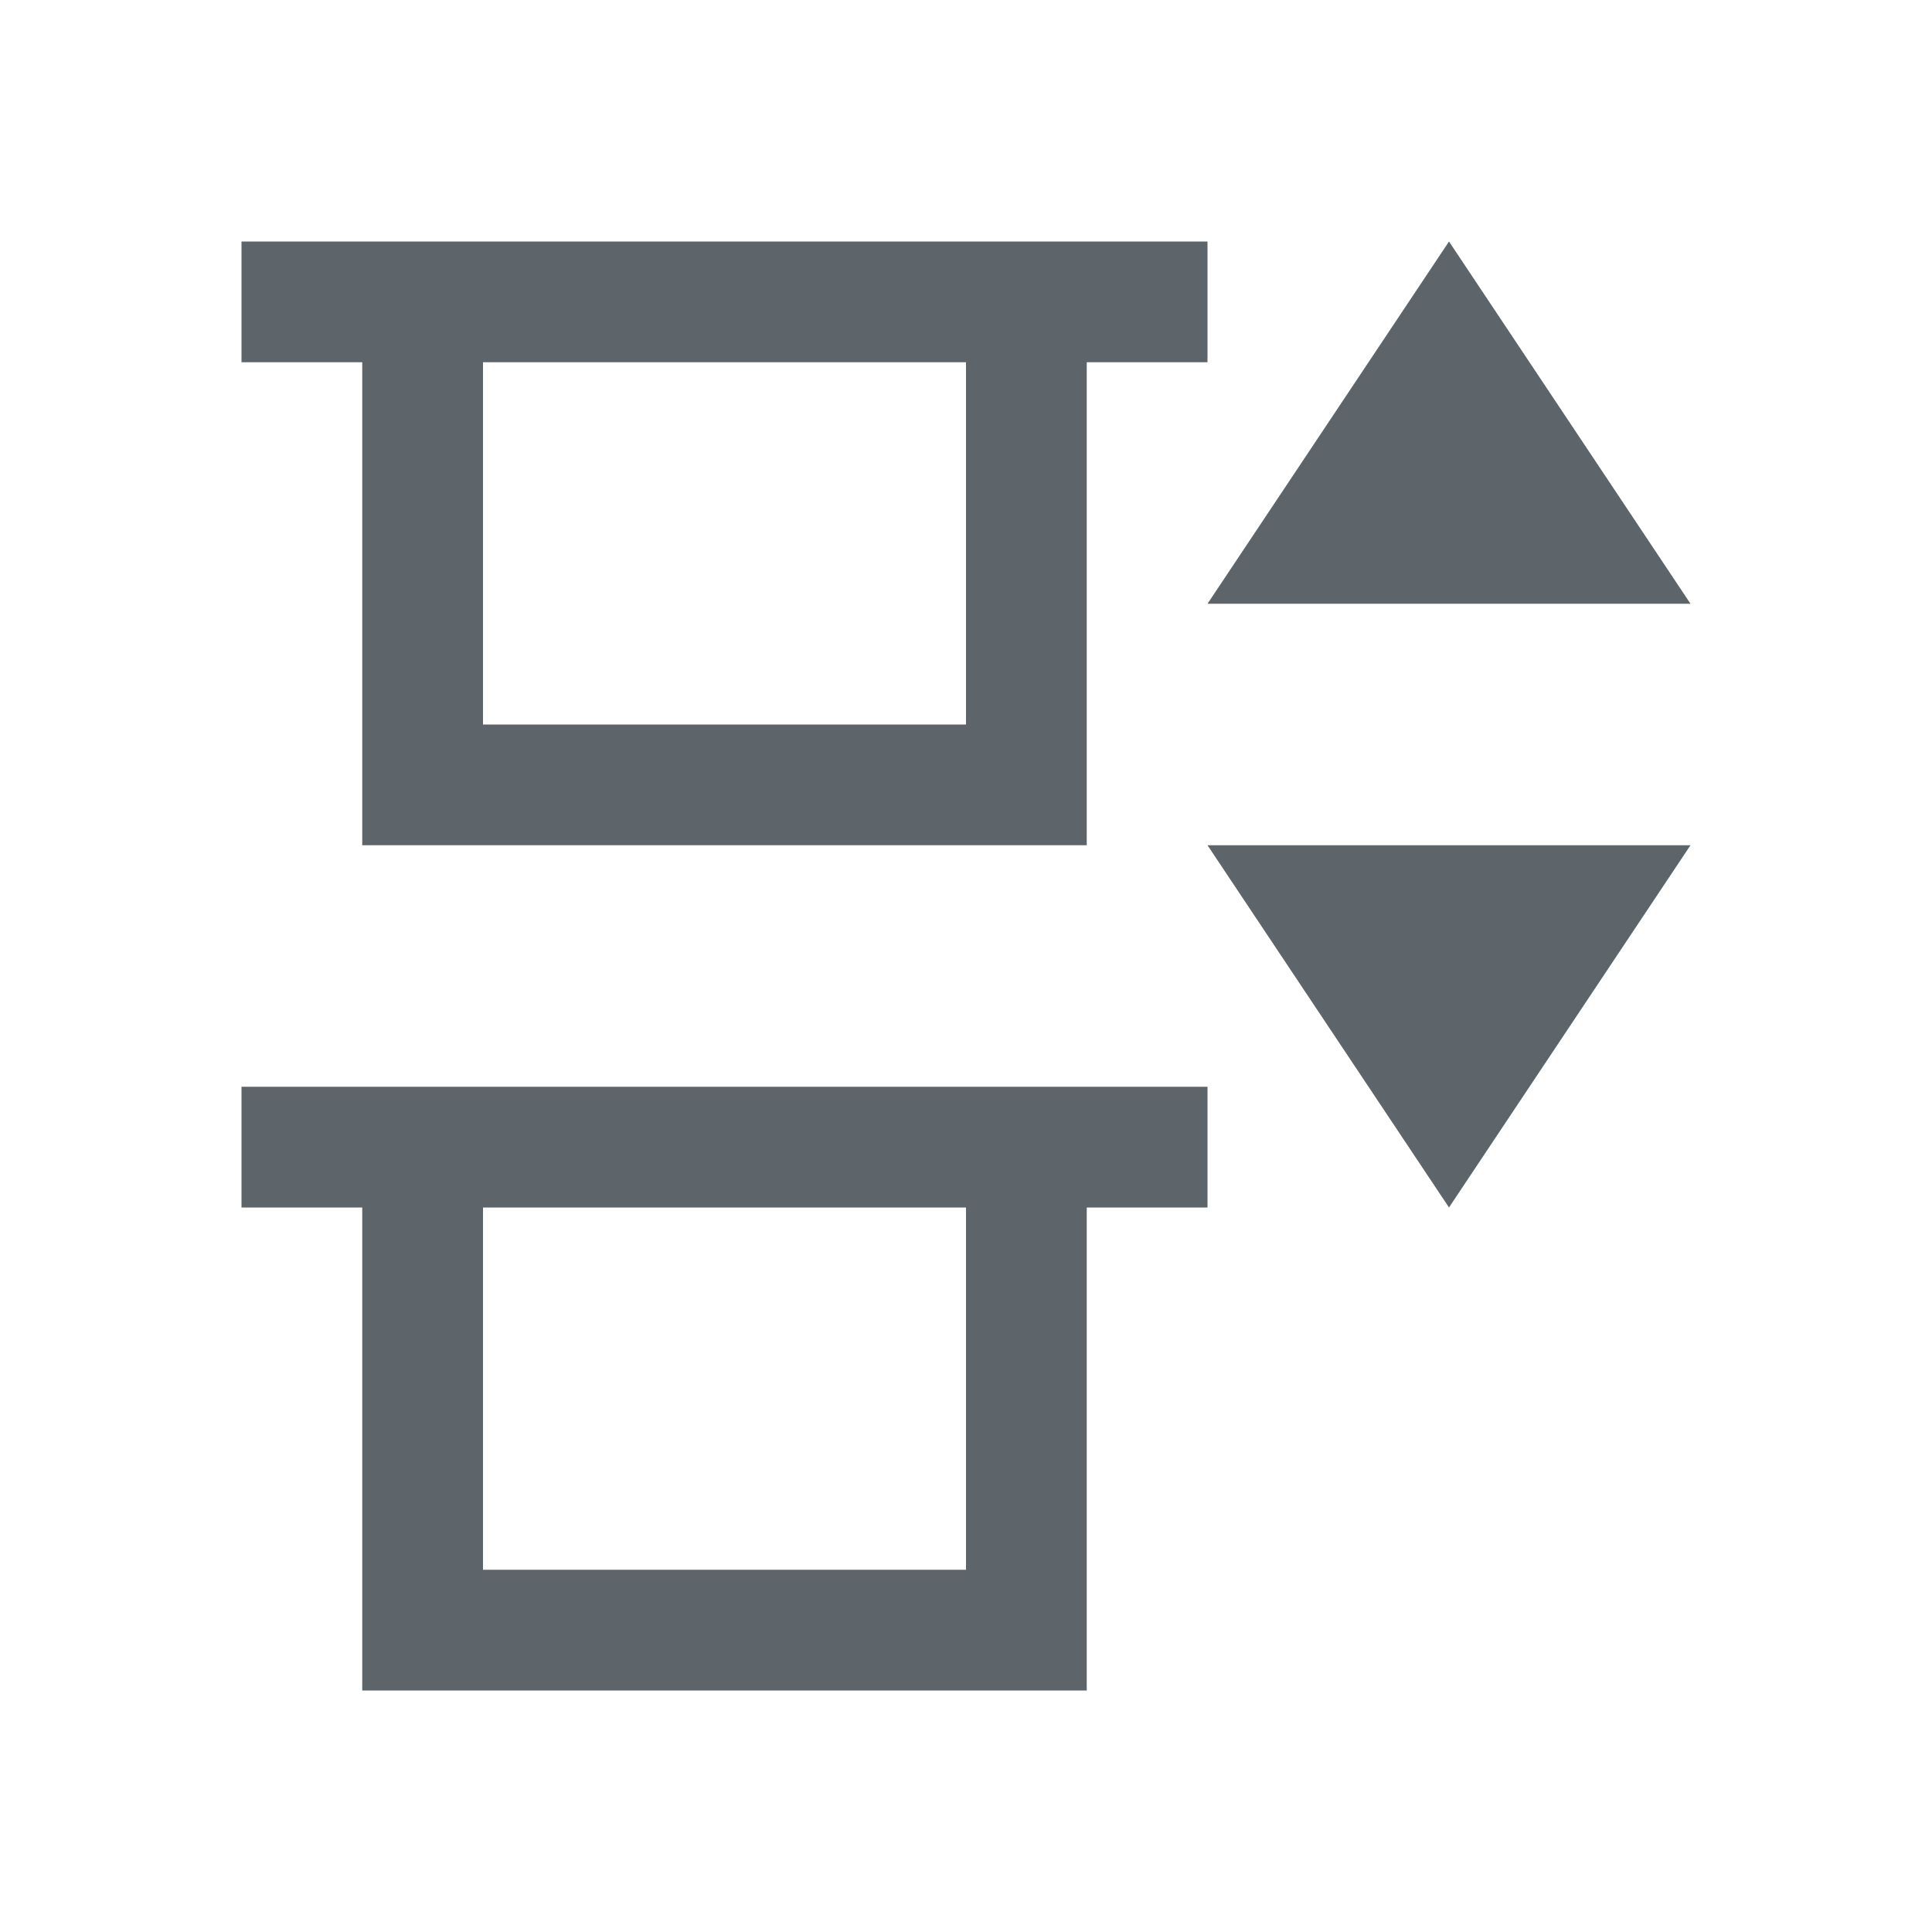 <svg xmlns="http://www.w3.org/2000/svg" viewBox="0 0 16 16"><defs id="defs3051"><style id="current-color-scheme" type="text/css">.ColorScheme-Text{color:#5d656b}</style></defs><path style="fill:currentColor;fill-opacity:1;stroke:none" d="M 2 2 L 2 3 L 3 3 L 3 4 L 3 5 L 3 7 L 9 7 L 9 5 L 9 4 L 9 3 L 10 3 L 10 2 L 9 2 L 3 2 L 2 2 z M 12 2 L 10 5 L 14 5 L 12 2 z M 4 3 L 8 3 L 8 6 L 4 6 L 4 3 z M 10 7 L 12 10 L 14 7 L 10 7 z M 2 9 L 2 10 L 3 10 L 3 14 L 4 14 L 9 14 L 9 10 L 10 10 L 10 9 L 2 9 z M 4 10 L 8 10 L 8 13 L 4 13 L 4 10 z" class="ColorScheme-Text"/></svg>